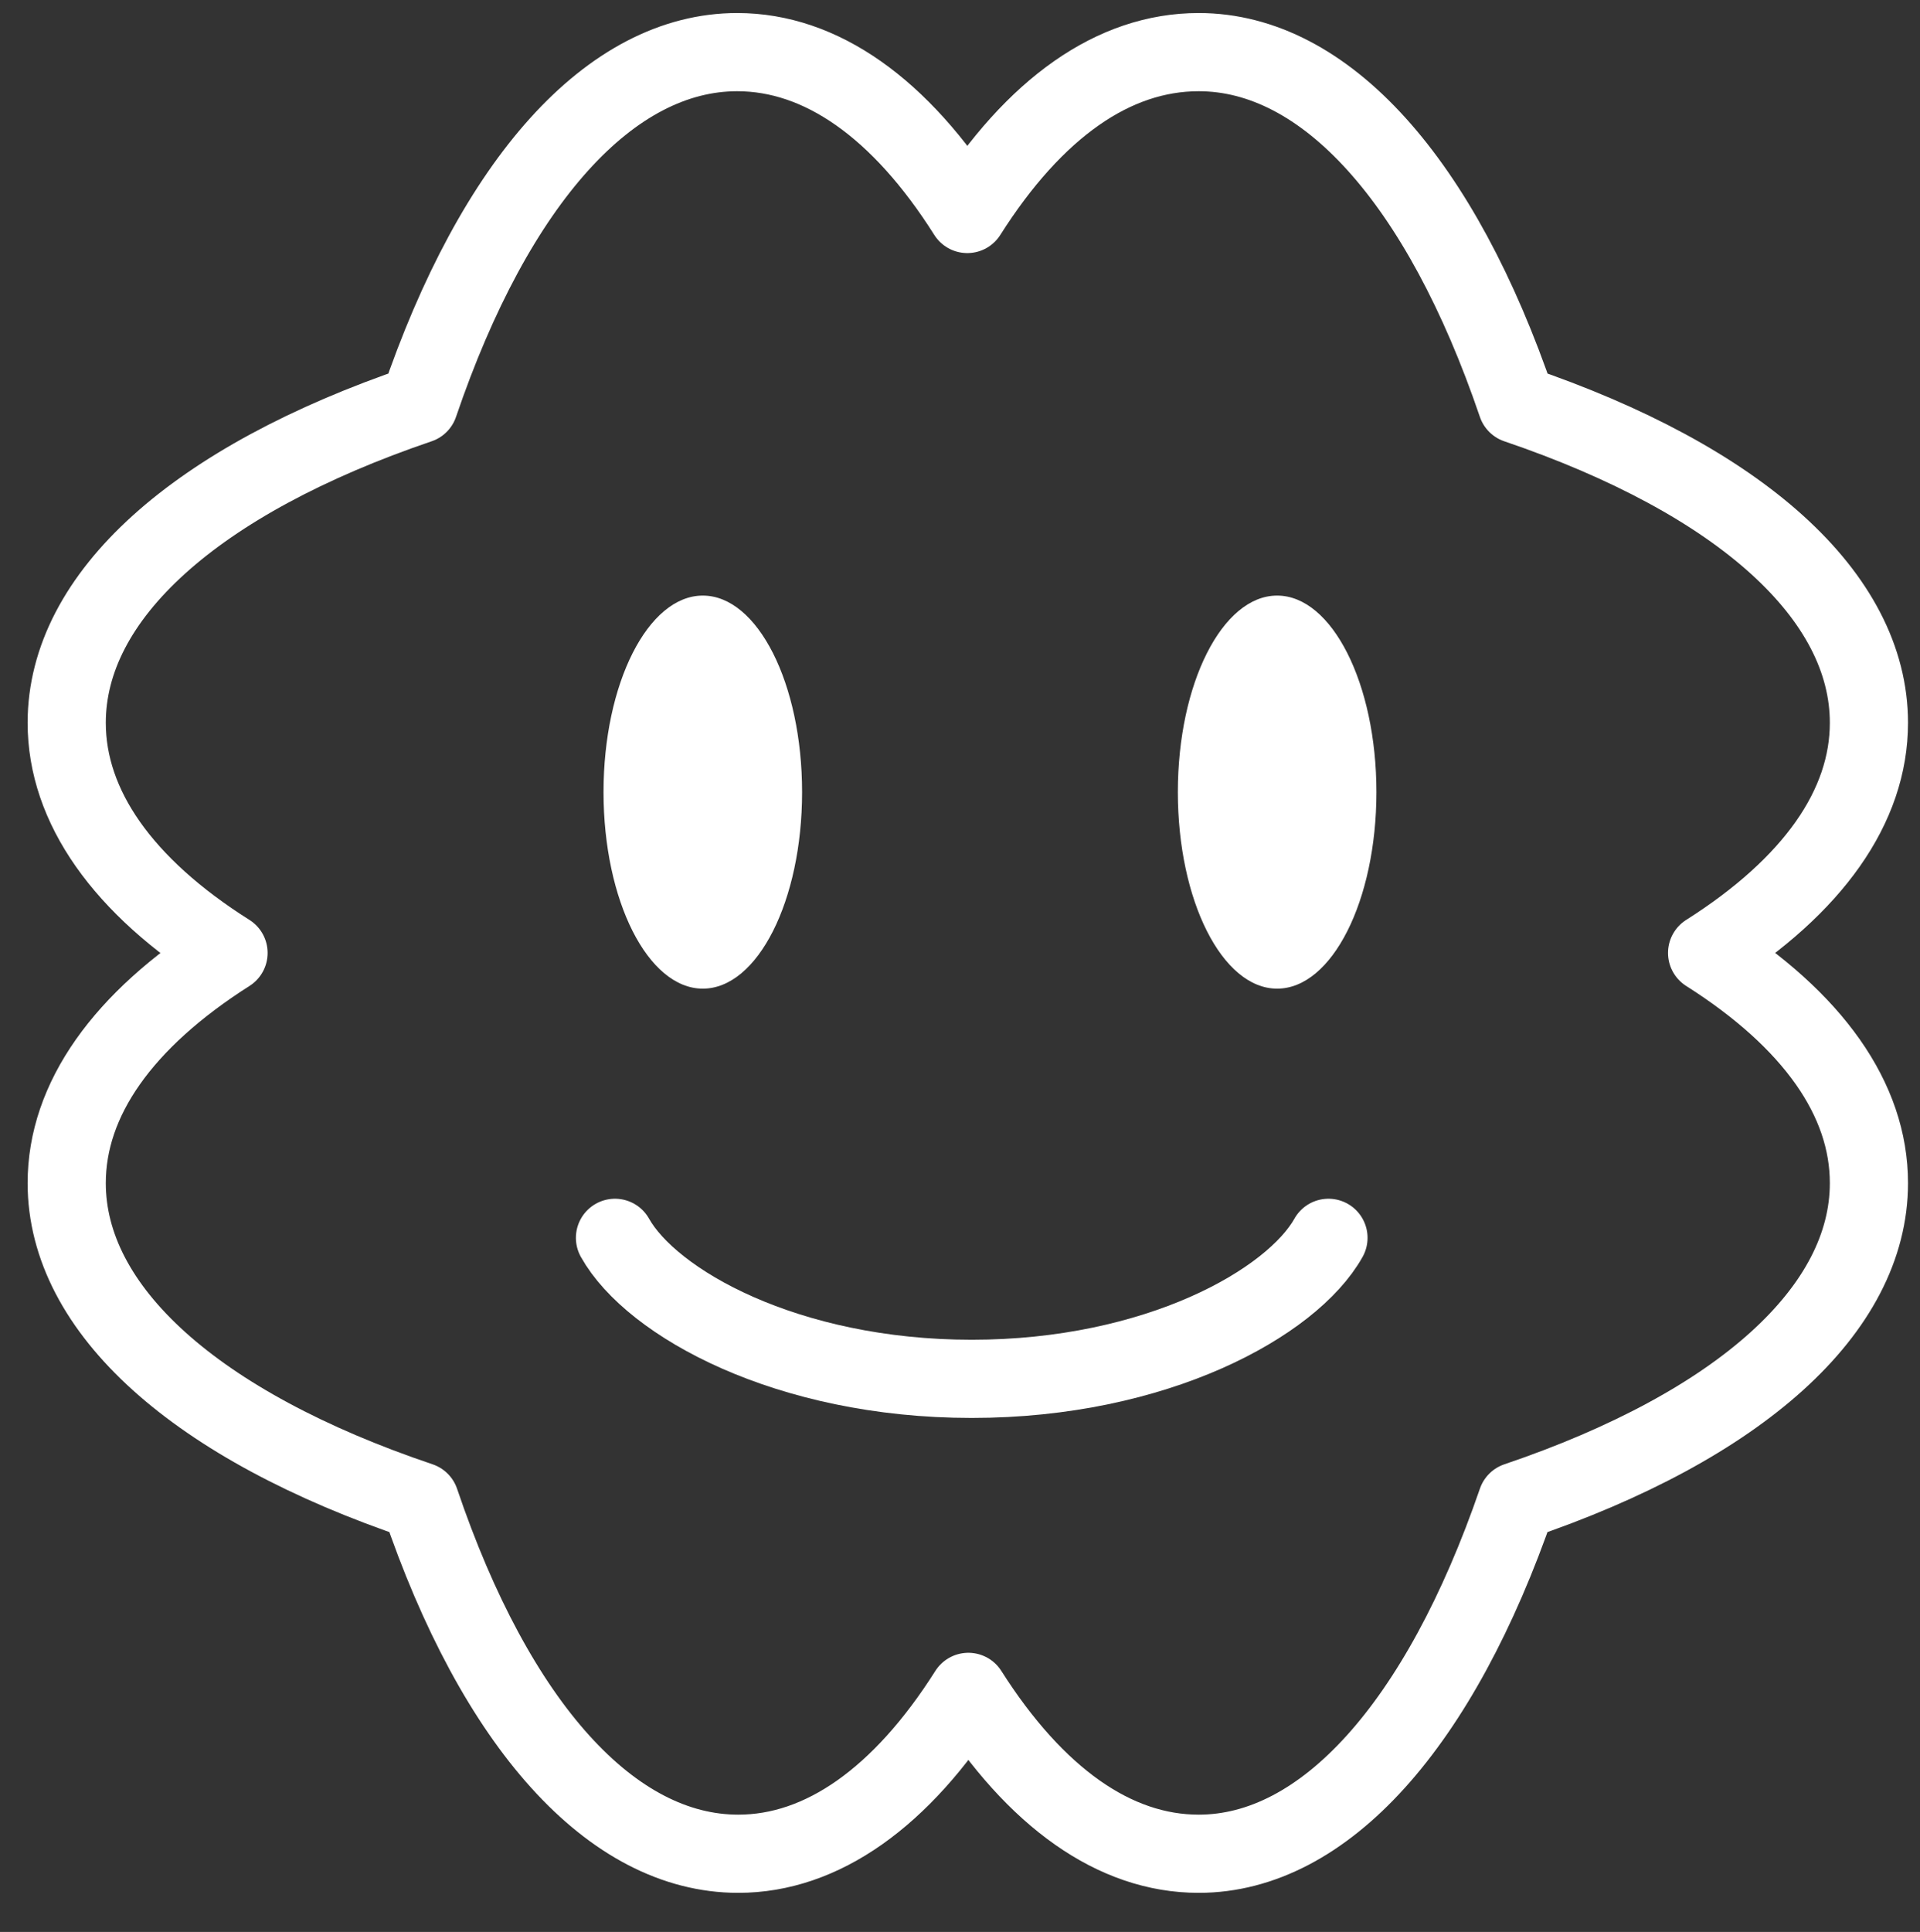 <svg id="Layer_1" data-name="Layer 1" xmlns="http://www.w3.org/2000/svg" viewBox="-2 -3 73.68 74.12"><rect x="-2" y="-3" width="73.68" height="74.12" fill="#333333" stroke="none"/><defs><style>.outline{fill:none;stroke:#fff;stroke-width:3;stroke-linecap:round;stroke-linejoin:round;} .eyes{fill:#fff;}</style></defs><path class="outline" d="M44,68.12c-3.22,0-6.26-2.15-8.84-6.21-2.57,4.06-5.62,6.21-8.83,6.21-4.85,0-9.3-4.92-12.21-13.52C5.49,51.69.56,47.24.56,42.39c0-3.21,2.15-6.25,6.21-8.83C2.71,31,.56,27.94.56,24.73c0-4.86,4.93-9.3,13.52-12.22C17,3.92,21.44-1,26.29-1c3.21,0,6.26,2.14,8.83,6.21C37.7,1.14,40.74-1,44-1c4.85,0,9.29,4.92,12.21,13.51,8.59,2.92,13.51,7.36,13.51,12.22,0,3.21-2.14,6.25-6.21,8.83,4.07,2.58,6.21,5.62,6.21,8.83,0,4.85-4.92,9.3-13.51,12.21C53.25,63.2,48.81,68.12,44,68.12Z"/><ellipse class="eyes" cx="24.97" cy="27.39" rx="3.81" ry="7.54"/><ellipse class="eyes" cx="47.01" cy="27.39" rx="3.81" ry="7.54"/><path class="outline" d="M21.6,44.49c1.4,2.5,6.6,5.41,13.69,5.41s12.29-2.91,13.69-5.41"/></svg>